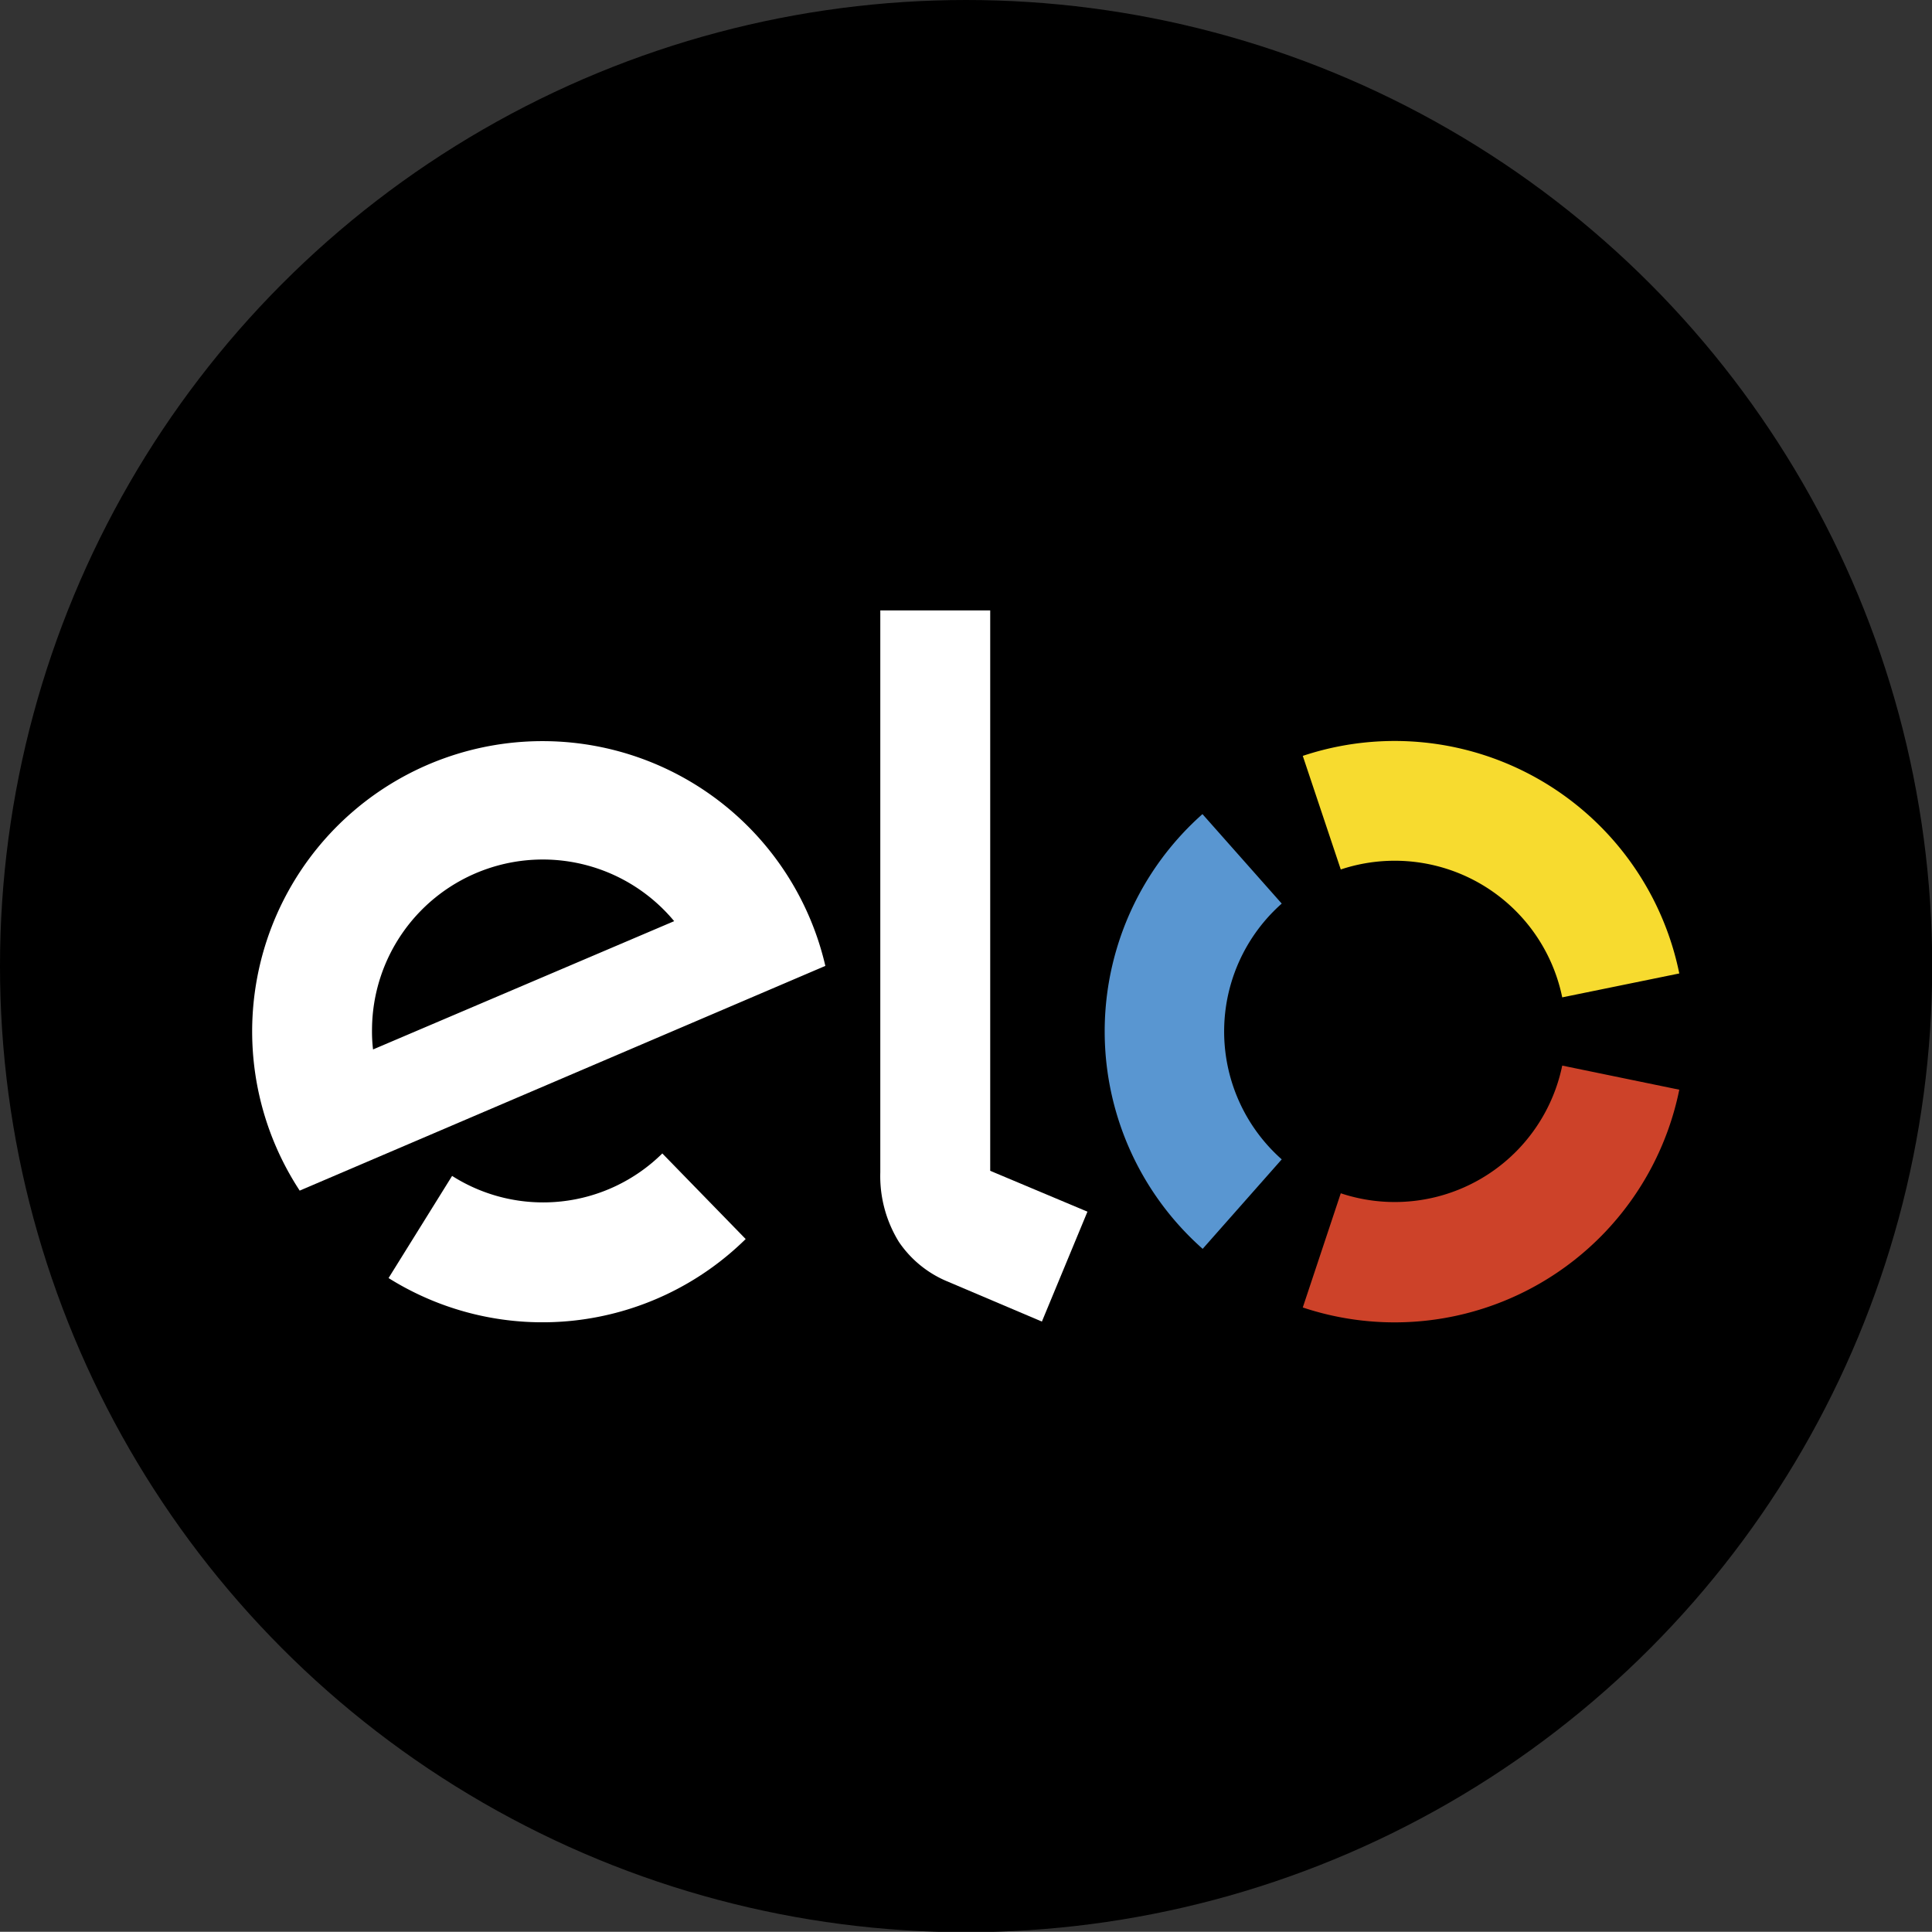 <svg id="Camada_1" data-name="Camada 1" xmlns="http://www.w3.org/2000/svg" viewBox="0 0 94.57 94.56"><rect x="0" y="0" width="94.57" height="94.56" fill="#333333" stroke="none"/><defs><style>.cls-1{fill:#fff;}.cls-2{fill:#f7db2f;}.cls-3{fill:#5996d1;}.cls-4{fill:#cd4229;}</style></defs><title>bandeiras_estabelecimentos</title><circle cx="47.29" cy="47.29" r="47.29"/><path class="cls-1" d="M32.42,56.46a8.3,8.3,0,0,1-10.29,1.1l-3.11,5A14.18,14.18,0,0,0,36.5,60.65Z"/><path class="cls-1" d="M26.79,36.28a14.21,14.21,0,0,0-12.12,22l25.73-11a14.21,14.21,0,0,0-13.61-11M18.26,51.37a7.45,7.45,0,0,1-.05-1A8.36,8.36,0,0,1,33,45.09Z"/><path class="cls-1" d="M48.47,29.88V57.31l4.76,2L51,64.69l-4.71-2A5.34,5.34,0,0,1,44,60.79a6.13,6.13,0,0,1-.91-3.4V29.88h5.43Z"/><path class="cls-2" d="M65.63,42.56a8.37,8.37,0,0,1,10.84,6.26l5.73-1.17A14.22,14.22,0,0,0,63.77,37Z"/><path class="cls-3" d="M58.87,61.13l3.87-4.38a8.36,8.36,0,0,1,0-12.52l-3.88-4.38A14.21,14.21,0,0,0,58.87,61.13Z"/><path class="cls-4" d="M76.47,52.16a8.37,8.37,0,0,1-10.84,6.25L63.77,64A14.22,14.22,0,0,0,82.2,53.34Z"/></svg>